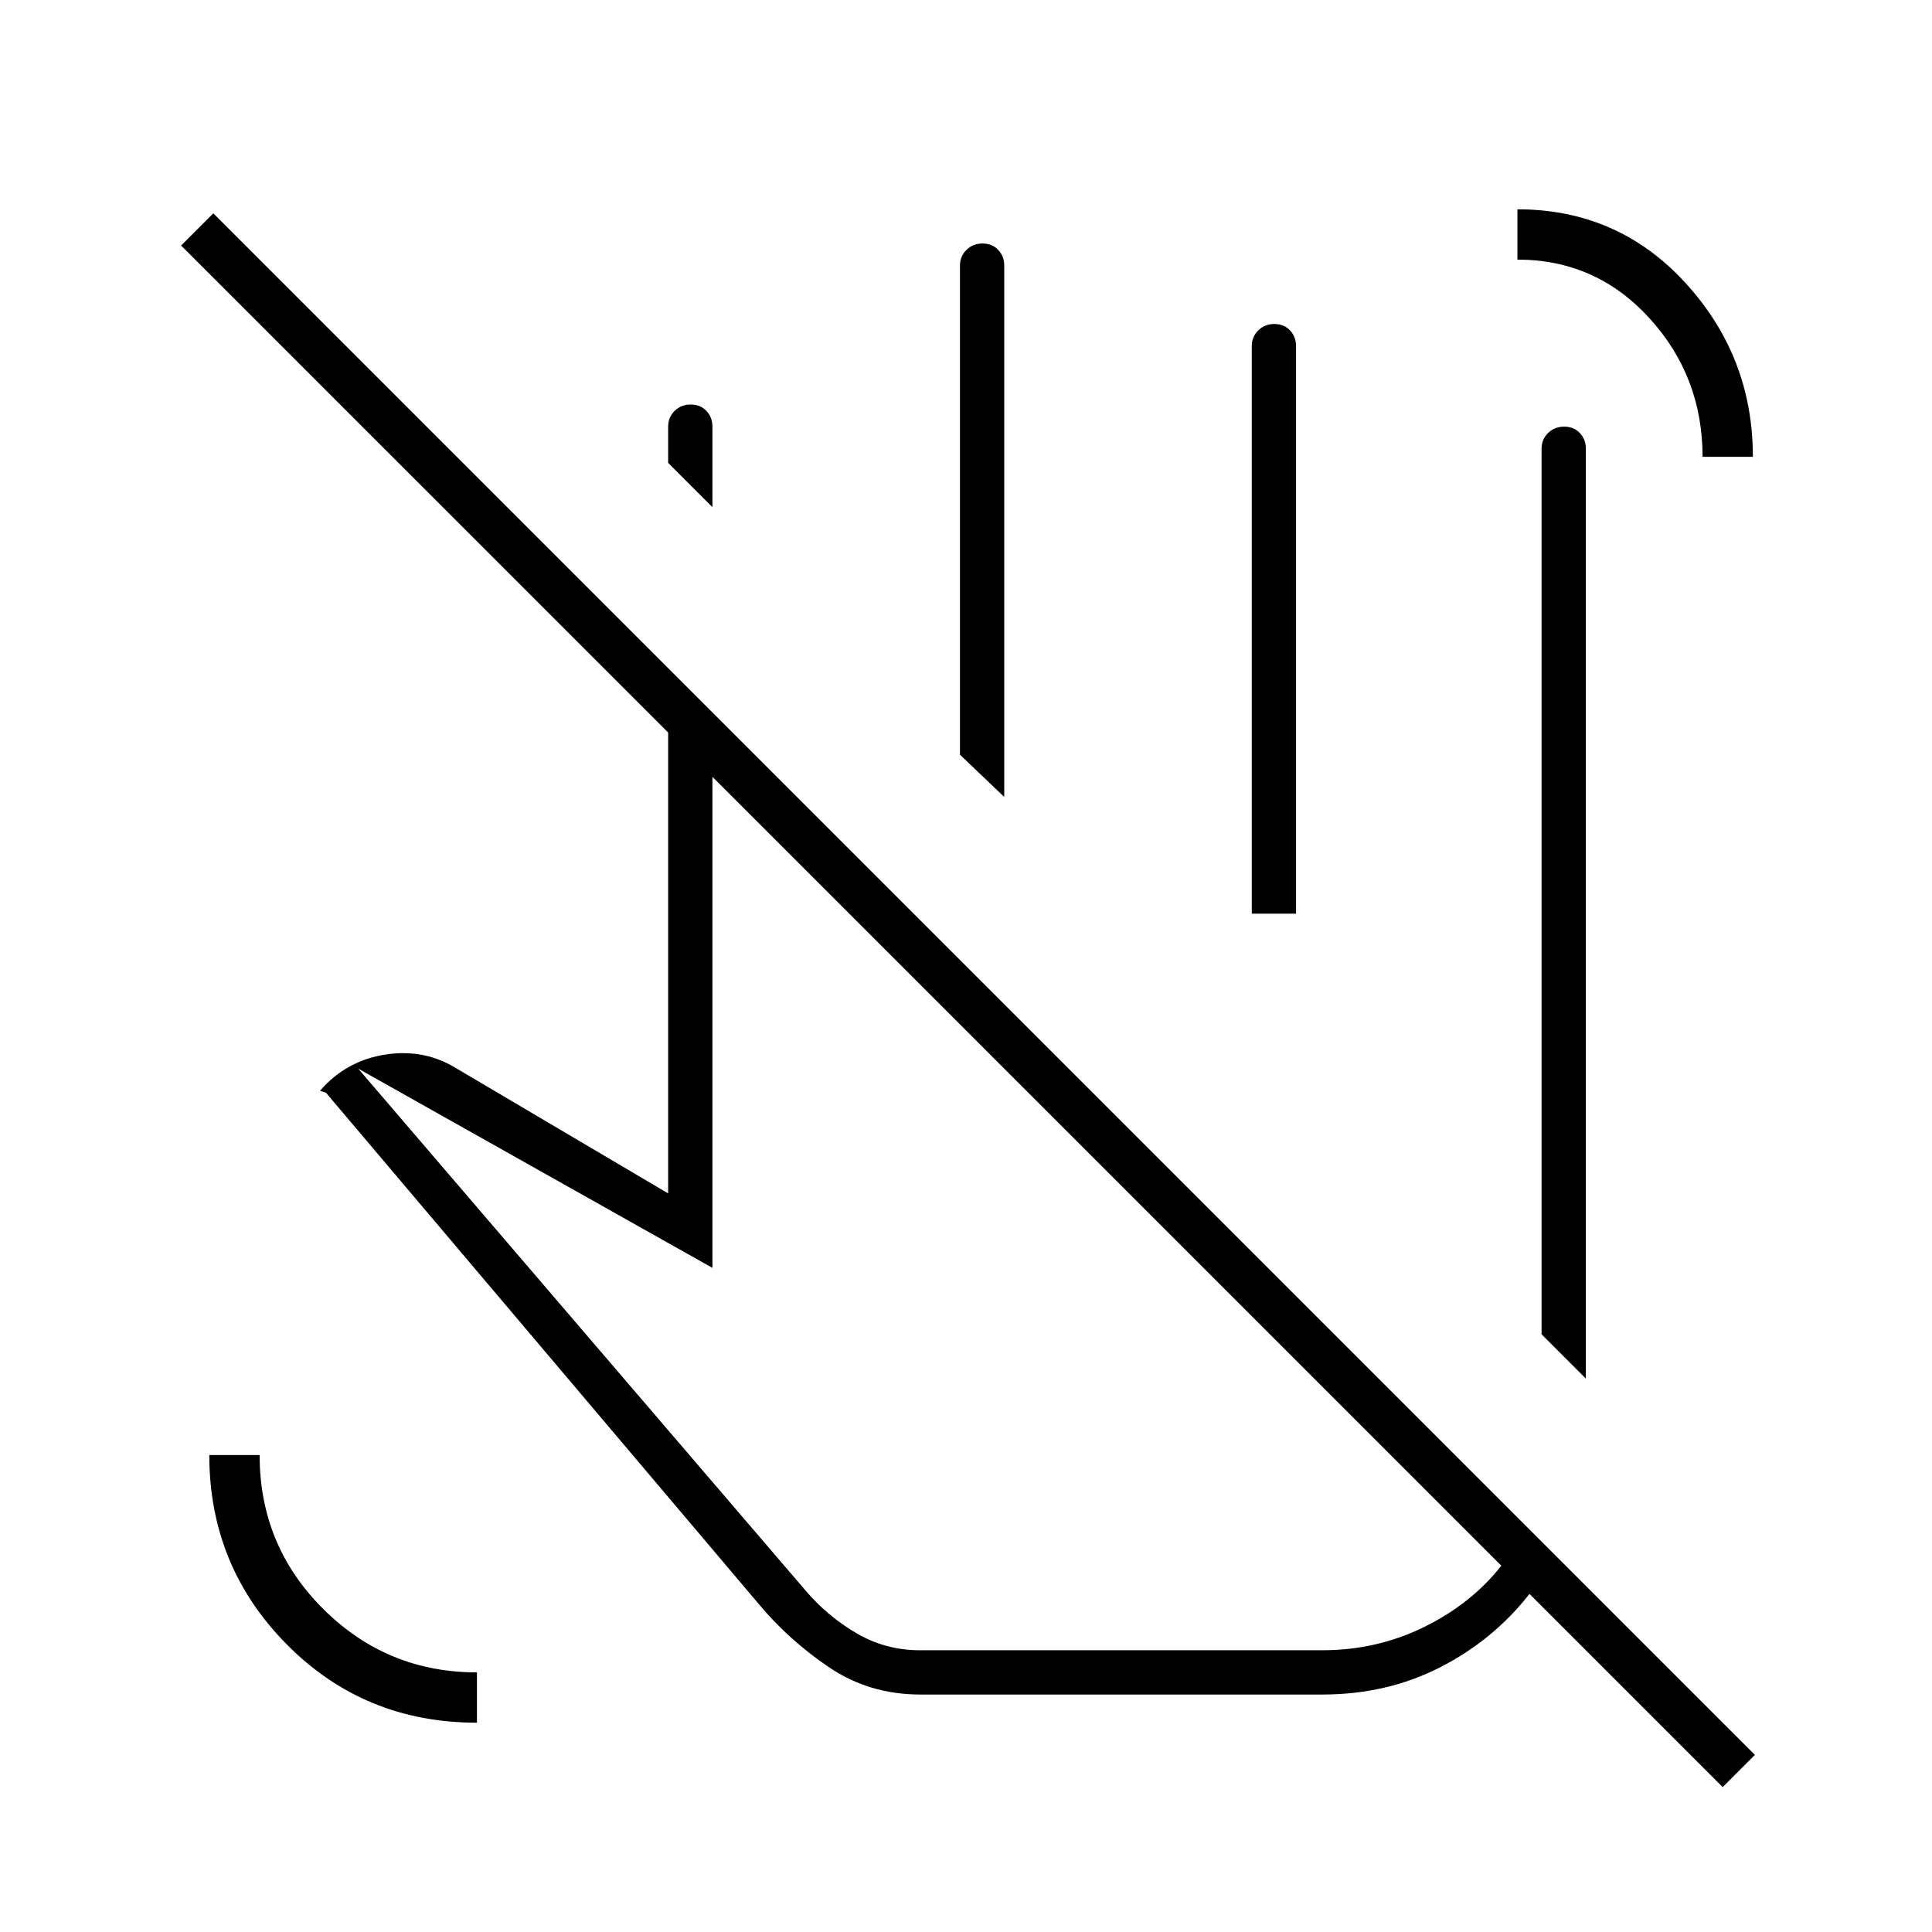 <svg xmlns="http://www.w3.org/2000/svg" height="48" viewBox="0 -960 960 960" width="48"><path d="m788-275-22-22v-440q0-4.67 3.23-7.84 3.23-3.16 8-3.16t7.77 3.16q3 3.17 3 7.84v462ZM354-708l-22-22v-18q0-4.67 3.23-7.84 3.23-3.16 8-3.16t7.77 3.16q3 3.17 3 7.84v40Zm145 144-22-21v-243q0-4.67 3.23-7.84 3.23-3.16 8-3.16t7.77 3.16q3 3.17 3 7.84v264Zm145 58h-22v-282q0-4.67 3.23-7.84 3.23-3.16 8-3.16t7.77 3.16q3 3.17 3 7.84v282Zm102 324L354-574v244l-176-99 222 259q11 13 25.5 21.5T457-140h200q27.07 0 50.53-11.5Q731-163 746-182Zm-288.74 64Q432-118 412-131.5 392-145 377-163L162-417l-3-1q13-15 32.5-18t35.5 7l105 62v-229L90-838l16-16L872-88l-16 16-96-96q-18 23-44.46 36.5T657-118H457.26ZM555-506Zm291-227q0-40-26.5-69T754-831v-25q50 0 83.5 36.6T871-733h-25ZM237-104q-56 0-94.5-38.9T104-237h25q0 45 31.63 76.5T237-129v25Zm334-253Z"/></svg>